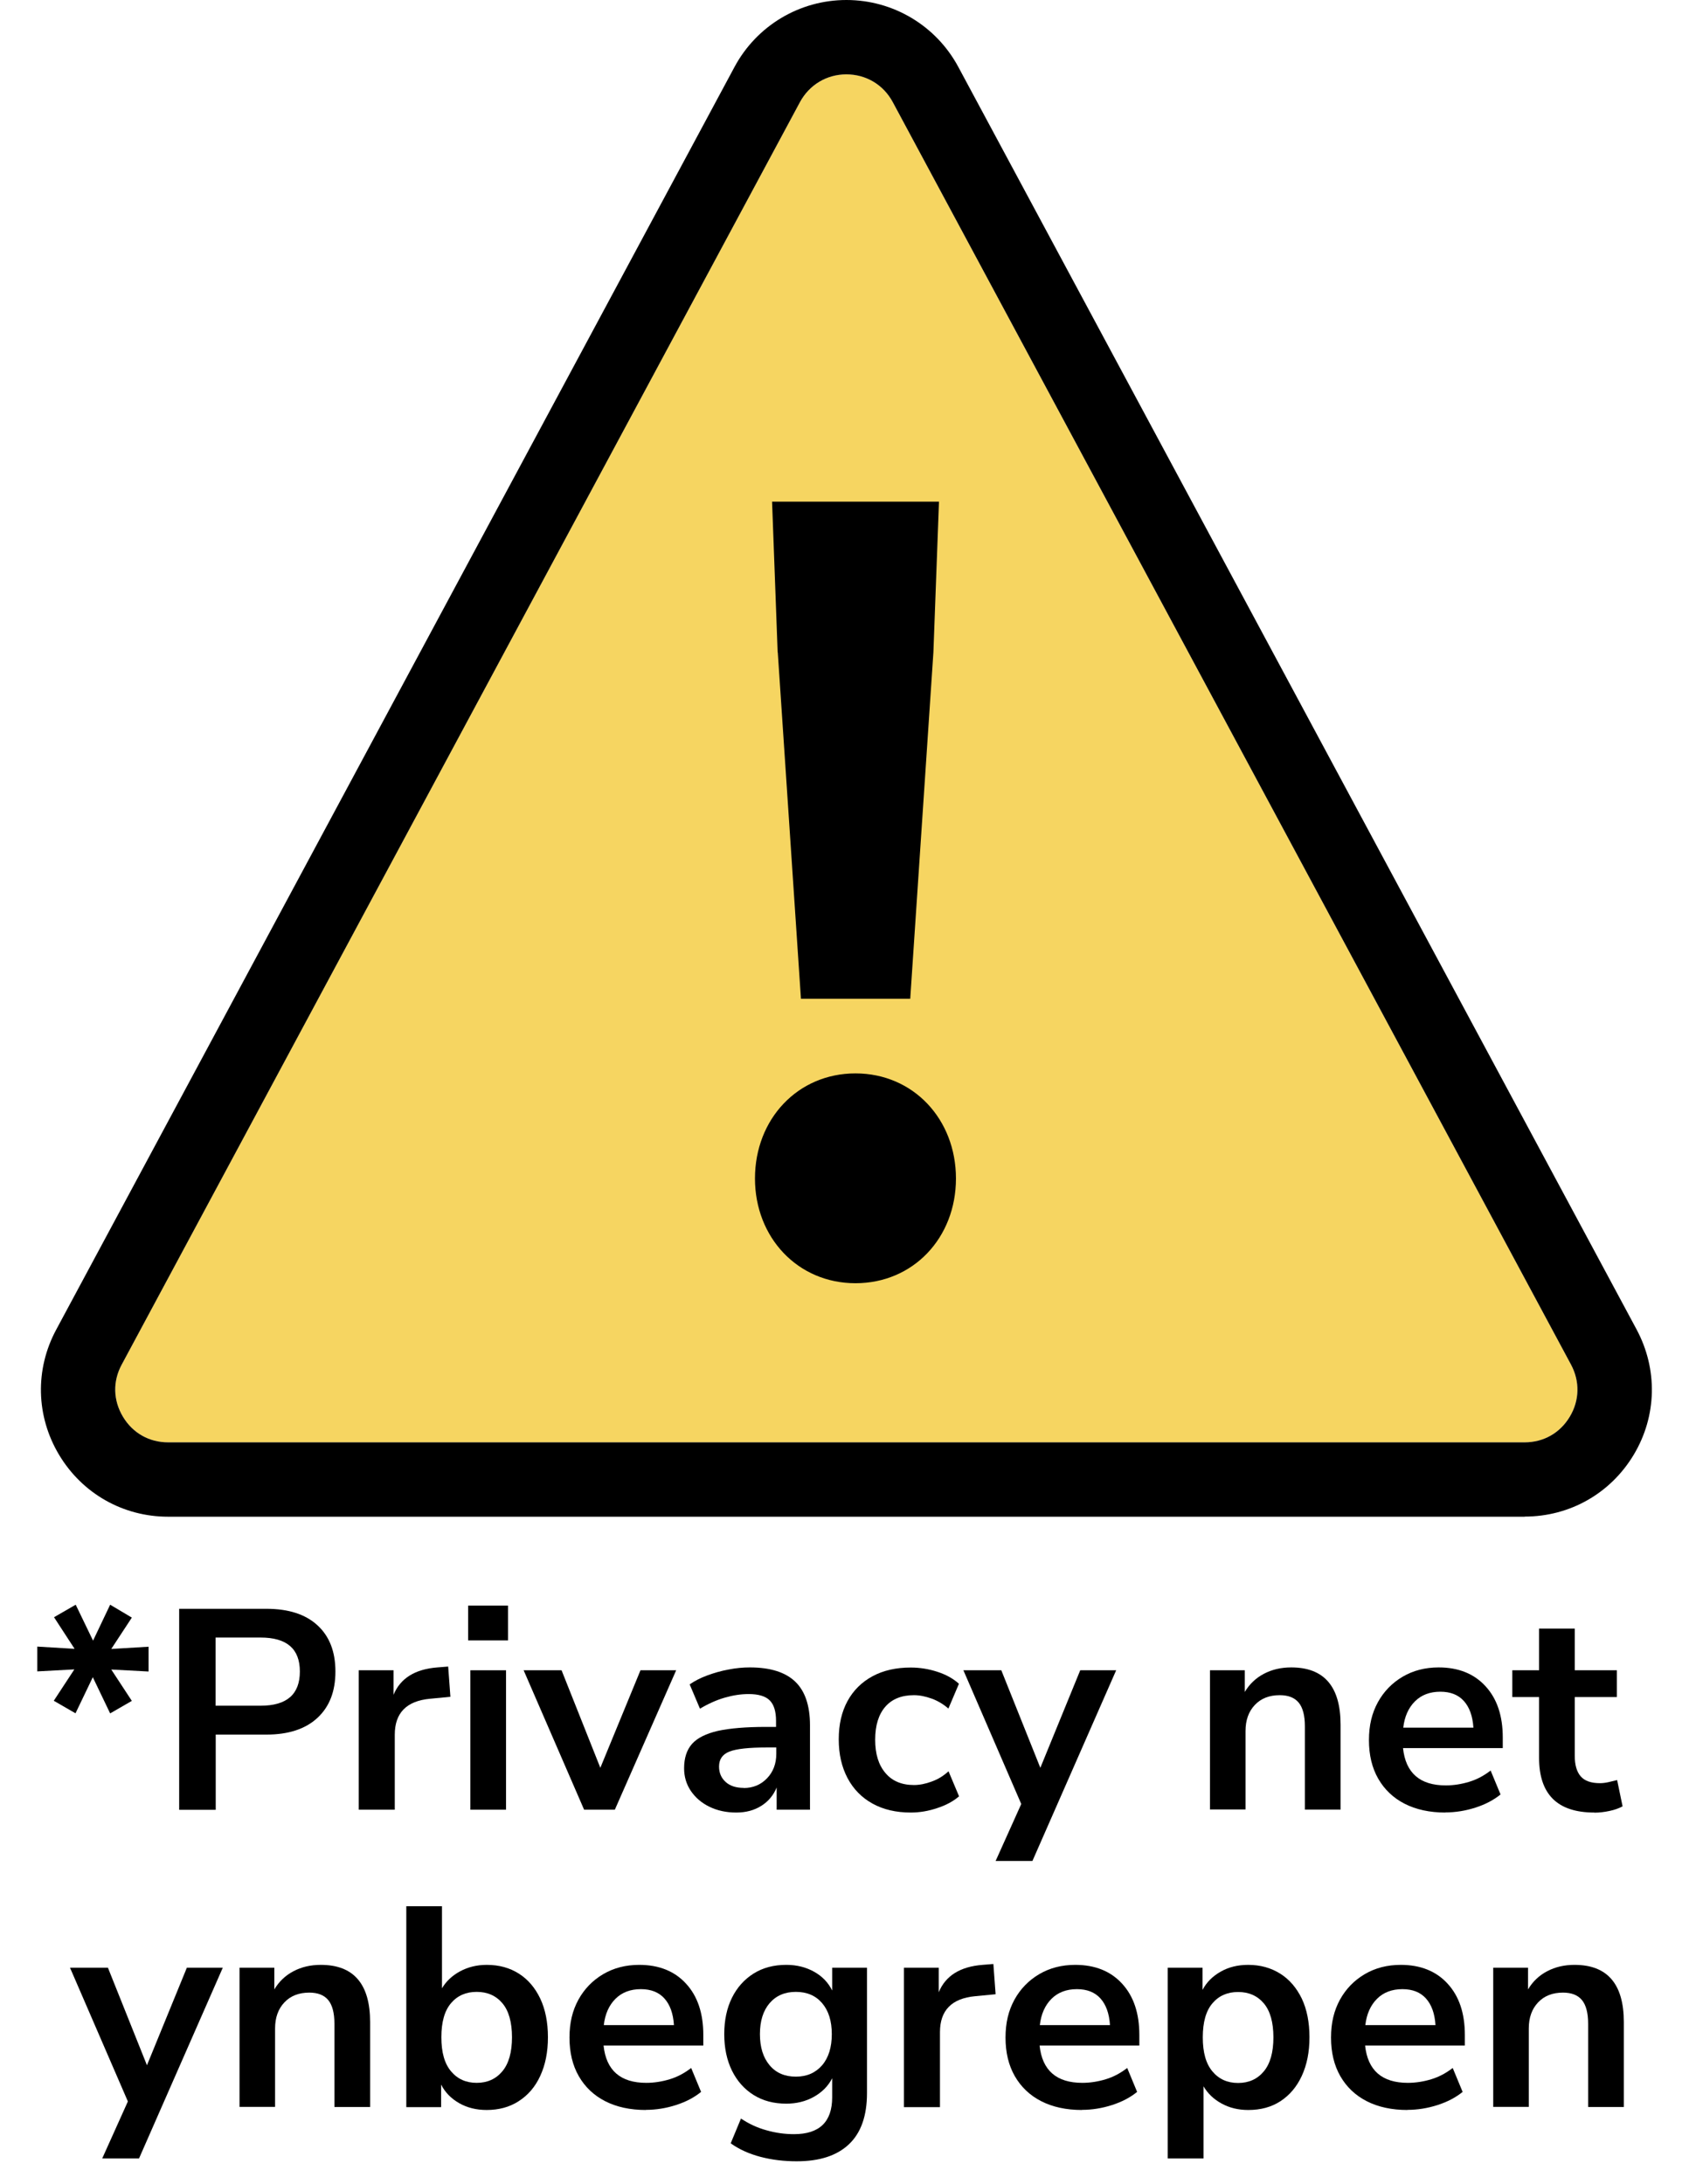 <svg viewBox="0 0 136.31 176.21" xmlns="http://www.w3.org/2000/svg"><path d="m68.31 6c-1.59 0-2.99.84-3.75 2.24l-54.74 101.87c-.73 1.35-.69 2.88.1 4.2s2.12 2.07 3.65 2.07h109.47c1.53 0 2.86-.75 3.65-2.07s.82-2.85.1-4.2l-54.74-101.87c-.75-1.4-2.15-2.24-3.75-2.24z" fill="#f6d561"/><path d="m60.93 95.09c0-4.79 3.45-8.48 8.11-8.48s8.11 3.69 8.11 8.48-3.45 8.45-8.11 8.45-8.11-3.69-8.11-8.45zm1.83-42.46-.45-12.15h13.47l-.45 12.15-1.87 27.96h-8.82l-1.87-27.96z"/><path d="m123.04 122.38h-109.47c-3.64 0-6.93-1.87-8.8-4.99s-1.96-6.9-.23-10.11l54.74-101.88c1.79-3.33 5.25-5.4 9.03-5.4s7.24 2.07 9.03 5.4l54.74 101.87c1.72 3.21 1.64 6.99-.23 10.11s-5.16 4.99-8.8 4.99zm-54.73-116.38c-1.59 0-2.99.84-3.75 2.24l-54.74 101.87c-.73 1.35-.69 2.88.1 4.2s2.12 2.07 3.65 2.07h109.47c1.53 0 2.86-.75 3.65-2.07s.82-2.85.1-4.2l-54.74-101.87c-.75-1.4-2.15-2.24-3.75-2.24z"/><path d="m6.09 138.24-1.75-1.01 1.66-2.53-2.99.16v-2l3.01.18-1.66-2.55 1.75-1.01 1.4 2.9 1.38-2.9 1.75 1.04-1.66 2.53 3.01-.18v2l-3.01-.16 1.66 2.53-1.75 1.01-1.4-2.92-1.4 2.92z"/><path d="m14.46 146.02v-16.21h7.04c1.78 0 3.15.44 4.12 1.33s1.45 2.13 1.45 3.73-.48 2.84-1.45 3.74-2.34 1.35-4.12 1.35h-4.09v6.07h-2.94zm2.94-8.39h3.63c2.12 0 3.17-.92 3.17-2.76s-1.06-2.74-3.17-2.74h-3.63z"/><path d="m28.95 146.02v-11.25h2.81v1.98c.55-1.33 1.73-2.07 3.54-2.21l.87-.07.18 2.44-1.66.16c-1.89.18-2.83 1.15-2.83 2.9v6.05h-2.92z"/><path d="m37.78 132.36v-2.81h3.22v2.81zm.18 13.66v-11.25h2.88v11.25z"/><path d="m47.14 146.02-4.88-11.25h3.06l3.13 7.87 3.24-7.87h2.88l-4.95 11.25z"/><path d="m59.42 146.25c-.81 0-1.54-.16-2.17-.47-.64-.31-1.13-.74-1.5-1.28-.36-.54-.54-1.14-.54-1.82 0-.83.21-1.48.64-1.97.43-.48 1.13-.83 2.09-1.05.97-.21 2.26-.32 3.89-.32h.8v-.48c0-.77-.17-1.32-.51-1.66s-.91-.51-1.7-.51c-.63 0-1.27.1-1.93.29s-1.33.49-2 .89l-.83-1.96c.4-.28.87-.52 1.41-.72s1.12-.37 1.73-.48c.61-.12 1.18-.17 1.71-.17 1.64 0 2.86.38 3.66 1.14s1.2 1.94 1.2 3.53v6.81h-2.69v-1.79c-.26.63-.67 1.12-1.24 1.48s-1.24.54-2.02.54zm.6-1.98c.75 0 1.38-.26 1.88-.78s.75-1.18.75-1.98v-.51h-.78c-1.44 0-2.44.11-3 .33s-.84.62-.84 1.21c0 .51.18.92.53 1.24s.84.48 1.47.48z"/><path d="m73.5 146.25c-1.18 0-2.21-.24-3.08-.72s-1.55-1.17-2.02-2.06-.71-1.93-.71-3.13.24-2.23.71-3.09 1.15-1.53 2.02-2 1.9-.7 3.08-.7c.72 0 1.43.11 2.14.34s1.29.55 1.75.97l-.85 2c-.4-.35-.85-.62-1.34-.8-.5-.18-.98-.28-1.44-.28-1 0-1.77.31-2.31.93s-.82 1.51-.82 2.66.27 2.03.82 2.68c.54.65 1.31.98 2.31.98.44 0 .92-.09 1.43-.28.51-.18.96-.46 1.36-.83l.85 2.02c-.46.4-1.05.72-1.76.95-.71.24-1.42.36-2.13.36z"/><path d="m80.35 150.16 2.07-4.6-4.67-10.79h3.06l3.15 7.87 3.22-7.87h2.9l-6.76 15.39z"/><path d="m97.65 146.02v-11.25h2.81v1.75c.38-.64.9-1.13 1.55-1.47s1.38-.51 2.2-.51c2.65 0 3.98 1.54 3.98 4.62v6.85h-2.88v-6.72c0-.87-.17-1.51-.5-1.91s-.84-.6-1.53-.6c-.84 0-1.51.26-2.01.79s-.75 1.23-.75 2.1v6.33h-2.88z"/><path d="m116.65 146.25c-1.27 0-2.37-.24-3.29-.71s-1.63-1.15-2.13-2.02-.75-1.91-.75-3.11.24-2.18.72-3.06c.48-.87 1.15-1.56 2-2.06s1.82-.75 2.91-.75c1.59 0 2.86.51 3.78 1.52.93 1.01 1.39 2.39 1.39 4.14v.85h-8.05c.21 2.01 1.37 3.01 3.45 3.01.63 0 1.26-.1 1.89-.29s1.2-.5 1.73-.91l.8 1.93c-.54.44-1.21.8-2.02 1.06s-1.62.39-2.44.39zm-.41-9.75c-.84 0-1.53.26-2.05.78s-.84 1.23-.94 2.12h5.66c-.06-.94-.32-1.65-.77-2.15s-1.08-.75-1.9-.75z"/><path d="m128.67 146.25c-2.98 0-4.46-1.47-4.46-4.42v-4.9h-2.16v-2.16h2.16v-3.36h2.88v3.36h3.4v2.16h-3.4v4.74c0 .74.16 1.29.48 1.66s.84.55 1.56.55c.21 0 .44-.03.67-.08s.47-.11.71-.17l.44 2.12c-.28.15-.62.28-1.05.37-.42.09-.83.14-1.23.14z"/><path d="m8.25 174.16 2.07-4.6-4.67-10.79h3.06l3.15 7.87 3.22-7.87h2.9l-6.76 15.39z"/><path d="m19.33 170.02v-11.25h2.81v1.75c.38-.64.9-1.13 1.55-1.47s1.38-.51 2.2-.51c2.65 0 3.98 1.54 3.98 4.62v6.85h-2.88v-6.72c0-.87-.17-1.51-.5-1.91s-.84-.6-1.53-.6c-.84 0-1.51.26-2.01.79s-.75 1.23-.75 2.1v6.33h-2.88z"/><path d="m39.28 170.25c-.83 0-1.57-.18-2.22-.55s-1.14-.87-1.46-1.5v1.82h-2.81v-16.21h2.88v6.62c.34-.57.82-1.02 1.46-1.37.64-.34 1.35-.52 2.15-.52 1 0 1.86.24 2.6.71s1.31 1.15 1.72 2.01c.41.87.62 1.91.62 3.12s-.21 2.23-.62 3.12-.99 1.56-1.74 2.04c-.74.48-1.61.71-2.59.71zm-.81-2.19c.86 0 1.55-.31 2.07-.93s.78-1.54.78-2.75-.26-2.14-.78-2.75-1.21-.91-2.07-.91-1.55.3-2.07.91-.78 1.52-.78 2.75.26 2.13.78 2.75 1.21.93 2.07.93z"/><path d="m52.13 170.25c-1.27 0-2.37-.24-3.29-.71s-1.63-1.15-2.13-2.02-.75-1.91-.75-3.11.24-2.18.72-3.06c.48-.87 1.15-1.56 2-2.06s1.82-.75 2.91-.75c1.59 0 2.86.51 3.78 1.52.93 1.01 1.39 2.39 1.39 4.14v.85h-8.05c.21 2.01 1.37 3.01 3.45 3.01.63 0 1.26-.1 1.89-.29s1.2-.5 1.73-.91l.8 1.93c-.54.44-1.21.8-2.02 1.06s-1.62.39-2.44.39zm-.41-9.75c-.84 0-1.53.26-2.05.78s-.84 1.23-.94 2.12h5.66c-.06-.94-.32-1.65-.77-2.15s-1.08-.75-1.9-.75z"/><path d="m64.3 174.39c-1.04 0-2.02-.12-2.93-.36s-1.71-.6-2.4-1.09l.83-2c.64.43 1.33.75 2.07.95.74.21 1.47.31 2.21.31 2.05 0 3.08-.99 3.08-2.97v-1.54c-.32.63-.82 1.13-1.48 1.5s-1.41.55-2.22.55c-1.01 0-1.89-.23-2.64-.7s-1.33-1.12-1.75-1.97c-.41-.84-.62-1.82-.62-2.94s.21-2.1.62-2.93 1-1.49 1.75-1.96 1.63-.7 2.64-.7c.84 0 1.59.19 2.25.56s1.14.88 1.45 1.51v-1.84h2.81v10.12c0 1.82-.48 3.2-1.45 4.12s-2.37 1.38-4.21 1.38zm-.07-6.83c.89 0 1.59-.31 2.12-.92.52-.61.78-1.45.78-2.51s-.26-1.89-.78-2.5-1.23-.91-2.12-.91-1.59.3-2.12.91c-.52.61-.78 1.44-.78 2.5s.26 1.89.78 2.51 1.23.92 2.12.92z"/><path d="m72.95 170.02v-11.25h2.81v1.98c.55-1.33 1.73-2.07 3.54-2.21l.87-.07.18 2.44-1.66.16c-1.89.18-2.83 1.15-2.83 2.9v6.05h-2.92z"/><path d="m87.32 170.25c-1.27 0-2.37-.24-3.29-.71s-1.63-1.15-2.13-2.02-.75-1.91-.75-3.11.24-2.18.72-3.06c.48-.87 1.15-1.56 2-2.06s1.82-.75 2.91-.75c1.59 0 2.86.51 3.78 1.52.93 1.01 1.39 2.39 1.39 4.14v.85h-8.05c.21 2.01 1.37 3.01 3.45 3.01.63 0 1.26-.1 1.89-.29s1.2-.5 1.73-.91l.8 1.93c-.54.44-1.21.8-2.02 1.06s-1.62.39-2.44.39zm-.41-9.75c-.84 0-1.53.26-2.05.78s-.84 1.23-.94 2.12h5.66c-.06-.94-.32-1.65-.77-2.15s-1.08-.75-1.9-.75z"/><path d="m94.24 174.16v-15.39h2.81v1.79c.32-.61.81-1.1 1.46-1.47s1.39-.55 2.22-.55c.98 0 1.84.24 2.59.71s1.32 1.15 1.74 2.01c.41.87.62 1.91.62 3.12s-.21 2.23-.62 3.12-.99 1.56-1.72 2.04c-.74.48-1.6.71-2.6.71-.8 0-1.51-.17-2.15-.52s-1.12-.81-1.46-1.39v5.82h-2.88zm5.68-6.09c.86 0 1.55-.31 2.07-.93s.78-1.54.78-2.75-.26-2.14-.78-2.75-1.21-.91-2.07-.91-1.55.3-2.07.91-.78 1.52-.78 2.75.26 2.13.78 2.75 1.21.93 2.07.93z"/><path d="m113.59 170.25c-1.27 0-2.37-.24-3.29-.71s-1.63-1.15-2.13-2.02-.75-1.91-.75-3.11.24-2.18.72-3.06c.48-.87 1.15-1.56 2-2.06s1.82-.75 2.91-.75c1.59 0 2.86.51 3.78 1.52.93 1.01 1.39 2.39 1.39 4.14v.85h-8.05c.21 2.01 1.37 3.01 3.45 3.01.63 0 1.26-.1 1.89-.29s1.2-.5 1.73-.91l.8 1.93c-.54.44-1.21.8-2.02 1.06s-1.62.39-2.44.39zm-.41-9.75c-.84 0-1.53.26-2.05.78s-.84 1.23-.94 2.12h5.66c-.06-.94-.32-1.65-.77-2.15s-1.08-.75-1.9-.75z"/><path d="m120.51 170.02v-11.25h2.81v1.75c.38-.64.9-1.13 1.55-1.47s1.38-.51 2.2-.51c2.65 0 3.98 1.54 3.98 4.62v6.85h-2.88v-6.72c0-.87-.17-1.51-.5-1.91s-.84-.6-1.53-.6c-.84 0-1.51.26-2.01.79s-.75 1.23-.75 2.1v6.33h-2.88z"/></svg>